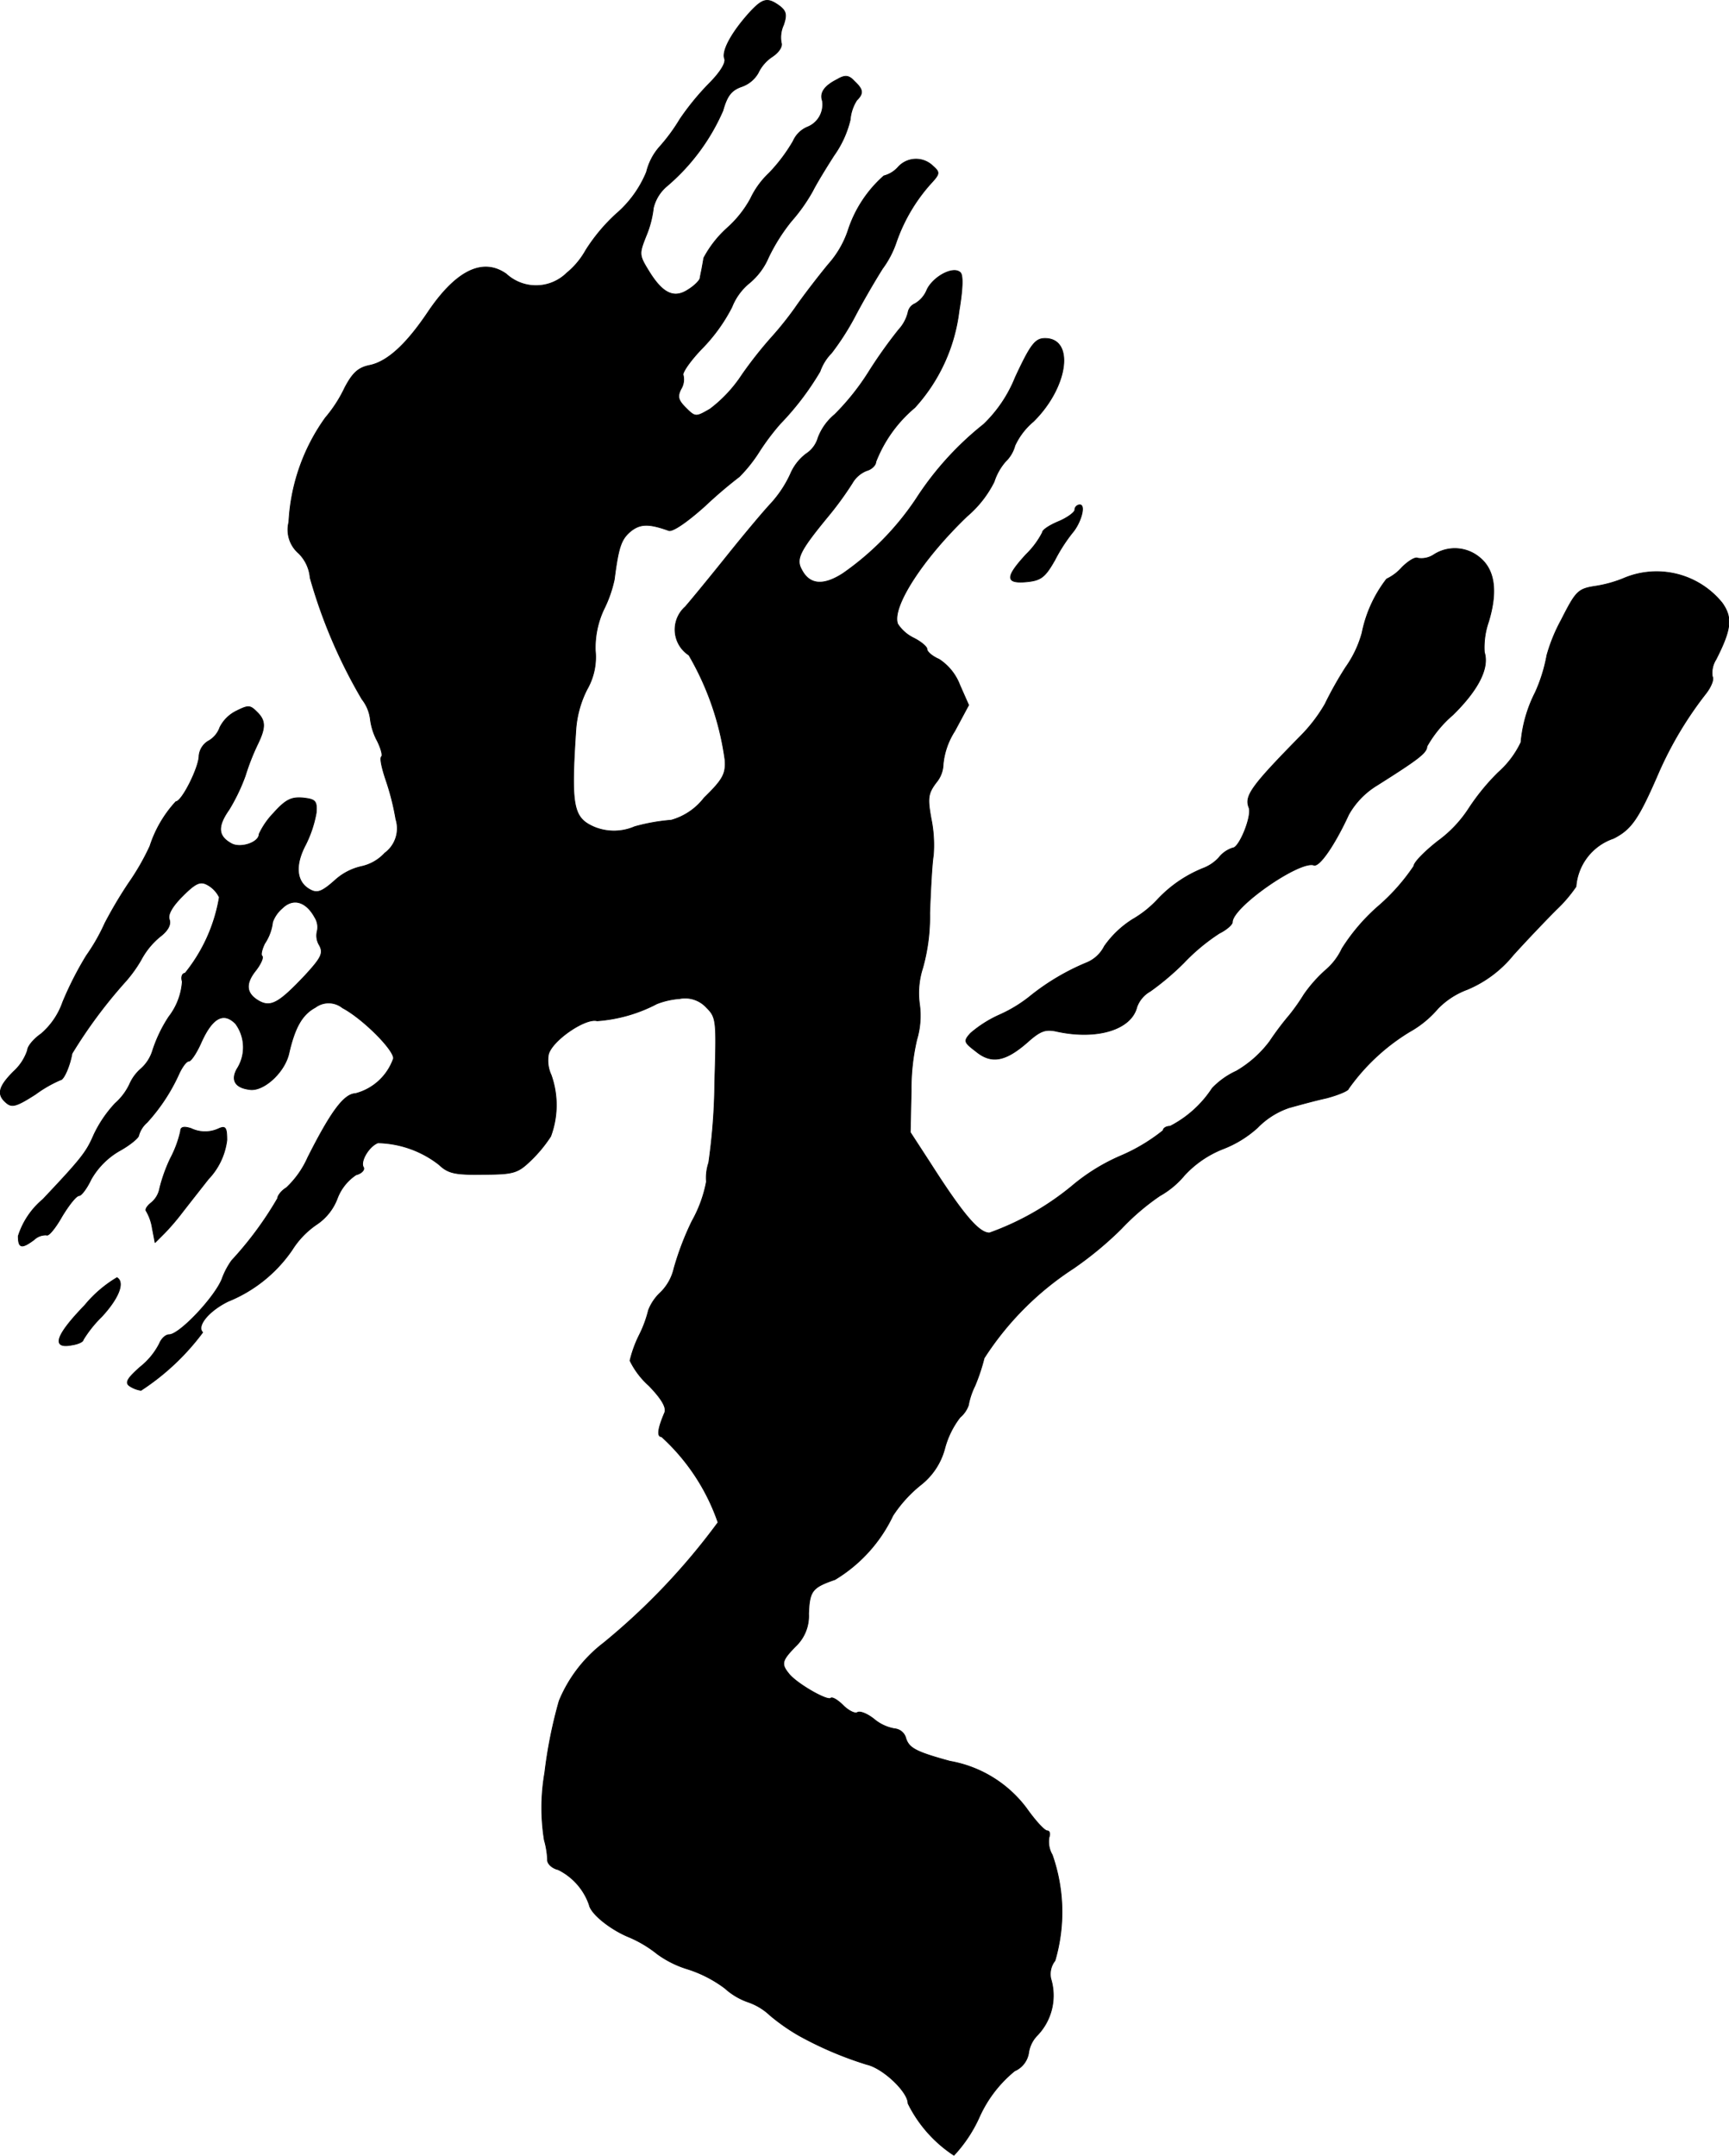<?xml version="1.0" encoding="UTF-8"?>
<svg xmlns="http://www.w3.org/2000/svg"
     version="1.1"
     width="7.973mm"
     height="9.936mm"
     viewBox="0 0 22.6 28.164">
   <defs>
      <style type="text/css"><![CDATA[
      .a {
        stroke: #000;
        stroke-linecap: round;
        stroke-linejoin: round;
        stroke-width: 0.01px;
      }
    ]]></style>
   </defs>
   <path class="a"
         d="M9.804.158C9.567.419,9.434.661,9.47.764c.024.055-.055.182-.206.333a3.399,3.399,0,0,0-.376.46,2.358,2.358,0,0,1-.267.363.768.768,0,0,0-.17.327,1.446,1.446,0,0,1-.4.551,2.327,2.327,0,0,0-.394.472,1.033,1.033,0,0,1-.248.297.574.574,0,0,1-.793.012c-.303-.212-.648-.048-1.012.485-.291.436-.539.66-.769.709-.151.03-.224.097-.327.291a1.771,1.771,0,0,1-.254.394,2.556,2.556,0,0,0-.478,1.363.405.405,0,0,0,.127.406.509.509,0,0,1,.151.321,6.717,6.717,0,0,0,.678,1.587.524.524,0,0,1,.109.26.803.803,0,0,0,.091.285c.048.097.073.188.055.206-.024.018.006.151.055.297a3.29,3.29,0,0,1,.133.521.4.4,0,0,1-.145.442.584.584,0,0,1-.309.176.762.762,0,0,0-.345.182c-.17.151-.23.17-.321.121-.182-.097-.206-.315-.061-.588a1.524,1.524,0,0,0,.139-.418c.012-.157-.012-.176-.176-.194-.151-.012-.224.024-.382.2a1.006,1.006,0,0,0-.188.273c0,.109-.236.188-.357.127-.182-.097-.194-.224-.036-.448a2.468,2.468,0,0,0,.212-.442A3.004,3.004,0,0,1,3.365,9.728c.109-.224.109-.315-.012-.43-.085-.085-.109-.085-.267-.006a.474.474,0,0,0-.212.212.33.33,0,0,1-.157.182.252.252,0,0,0-.115.188c0,.151-.224.6-.303.6a1.565,1.565,0,0,0-.339.581,3.136,3.136,0,0,1-.279.485,5.734,5.734,0,0,0-.309.521,2.523,2.523,0,0,1-.242.424,4.414,4.414,0,0,0-.309.606.962.962,0,0,1-.285.418c-.097.067-.176.164-.176.212a.655.655,0,0,1-.182.279c-.2.2-.224.303-.091.412.073.061.139.036.376-.115a1.643,1.643,0,0,1,.327-.188c.042,0,.121-.176.151-.345a6.347,6.347,0,0,1,.703-.945,1.736,1.736,0,0,0,.2-.279.993.993,0,0,1,.248-.303c.103-.079.145-.157.121-.224-.024-.061.036-.17.176-.309.17-.17.23-.194.321-.145a.369.369,0,0,1,.157.164,2.14,2.14,0,0,1-.448.993c-.036,0-.055.048-.036.109a.847.847,0,0,1-.176.46,1.818,1.818,0,0,0-.212.442.525.525,0,0,1-.151.236.566.566,0,0,0-.151.206.782.782,0,0,1-.188.248,1.596,1.596,0,0,0-.279.412c-.097.224-.157.303-.666.842a1.03,1.03,0,0,0-.321.478c0,.157.042.17.206.048a.219.219,0,0,1,.164-.061c.024.018.115-.091.2-.242.091-.151.188-.273.224-.273.03,0,.103-.097.157-.212a1.004,1.004,0,0,1,.363-.369c.145-.079.26-.176.26-.206a.352.352,0,0,1,.109-.17,2.413,2.413,0,0,0,.418-.636c.042-.091.097-.164.127-.164s.103-.109.164-.248c.145-.321.291-.4.448-.242a.521.521,0,0,1,.018.594c-.079.145-.024.242.164.266.182.03.46-.224.515-.472.079-.345.176-.509.345-.6a.291.291,0,0,1,.357.006c.254.133.666.539.666.66a.717.717,0,0,1-.497.46c-.151.006-.321.236-.624.836a1.217,1.217,0,0,1-.279.394c-.061.036-.115.103-.115.139a4.57,4.57,0,0,1-.6.812.989.989,0,0,0-.127.242c-.097.242-.557.727-.69.727-.048,0-.103.055-.127.115a.929.929,0,0,1-.254.309c-.17.151-.2.206-.133.248a.363.363,0,0,0,.145.055,3.139,3.139,0,0,0,.806-.757c-.085-.085.085-.285.333-.406a1.857,1.857,0,0,0,.836-.672,1.128,1.128,0,0,1,.321-.333.708.708,0,0,0,.267-.333.642.642,0,0,1,.248-.315c.073-.018.115-.067.097-.097-.048-.073.067-.273.188-.321a1.344,1.344,0,0,1,.8.285c.121.115.212.133.575.127.4,0,.454-.018.624-.182a1.769,1.769,0,0,0,.26-.315,1.17,1.17,0,0,0,.006-.8.456.456,0,0,1-.036-.267c.042-.182.485-.485.636-.442A1.983,1.983,0,0,0,8.586,13.114a1.031,1.031,0,0,1,.297-.067.379.379,0,0,1,.351.115c.133.133.133.17.109.981a7.873,7.873,0,0,1-.079,1.048.623.623,0,0,0-.03.248,1.686,1.686,0,0,1-.188.515,3.734,3.734,0,0,0-.236.618.642.642,0,0,1-.176.315.628.628,0,0,0-.157.23,1.534,1.534,0,0,1-.121.327,1.541,1.541,0,0,0-.121.333,1.059,1.059,0,0,0,.248.327c.17.176.23.285.206.351-.091.212-.103.315-.042.315a2.708,2.708,0,0,1,.739,1.121,8.641,8.641,0,0,1-1.496,1.575,1.831,1.831,0,0,0-.581.757,6.009,6.009,0,0,0-.188.939,2.662,2.662,0,0,0-.006.878,1.11,1.11,0,0,1,.042.254c-.006.055.061.115.139.133a.807.807,0,0,1,.406.46c.024.121.285.327.527.424a1.565,1.565,0,0,1,.363.218,1.337,1.337,0,0,0,.406.2,1.643,1.643,0,0,1,.478.248.881.881,0,0,0,.309.182.787.787,0,0,1,.279.17,2.592,2.592,0,0,0,.382.267,4.68,4.68,0,0,0,.884.376c.212.048.539.357.539.509a1.718,1.718,0,0,0,.6.678,1.822,1.822,0,0,0,.333-.503A1.646,1.646,0,0,1,13.262,27.057a.309.309,0,0,0,.182-.23.412.412,0,0,1,.115-.236.749.749,0,0,0,.176-.739.284.284,0,0,1,.055-.236,2.254,2.254,0,0,0-.036-1.381.342.342,0,0,1-.042-.23c.018-.048.006-.085-.024-.085-.036,0-.157-.133-.273-.297a1.593,1.593,0,0,0-.999-.612c-.442-.121-.533-.17-.575-.297a.166.166,0,0,0-.145-.127.567.567,0,0,1-.273-.127c-.085-.067-.182-.109-.218-.085-.03.018-.115-.024-.182-.091-.073-.073-.145-.115-.164-.097-.042.042-.442-.188-.545-.315-.109-.133-.097-.176.085-.363a.544.544,0,0,0,.17-.424c.012-.303.048-.345.345-.448a1.952,1.952,0,0,0,.757-.836,1.728,1.728,0,0,1,.363-.4.892.892,0,0,0,.315-.478,1.146,1.146,0,0,1,.2-.406.362.362,0,0,0,.109-.157.961.961,0,0,1,.085-.254,2.542,2.542,0,0,0,.121-.363,3.932,3.932,0,0,1,1.163-1.169,4.596,4.596,0,0,0,.63-.521,3.063,3.063,0,0,1,.503-.43,1.149,1.149,0,0,0,.321-.267,1.363,1.363,0,0,1,.503-.345,1.44,1.44,0,0,0,.454-.279,1.04,1.04,0,0,1,.412-.26c.109-.03.327-.091.491-.127.157-.042.285-.097.285-.121a2.685,2.685,0,0,1,.8-.745,1.346,1.346,0,0,0,.369-.303,1.037,1.037,0,0,1,.382-.248,1.533,1.533,0,0,0,.6-.448c.164-.182.418-.448.563-.594a1.832,1.832,0,0,0,.26-.303.723.723,0,0,1,.491-.63c.236-.121.327-.254.594-.872a4.813,4.813,0,0,1,.606-1.012c.073-.091.115-.194.091-.23a.327.327,0,0,1,.048-.224c.2-.394.218-.545.079-.739a1.102,1.102,0,0,0-1.296-.315,1.62,1.62,0,0,1-.351.097c-.236.036-.26.061-.454.442a2.198,2.198,0,0,0-.188.46,2.077,2.077,0,0,1-.151.485,1.77,1.77,0,0,0-.188.654,1.223,1.223,0,0,1-.297.394,2.879,2.879,0,0,0-.382.466,1.608,1.608,0,0,1-.406.43c-.17.133-.315.279-.315.327a2.625,2.625,0,0,1-.454.515,2.52,2.52,0,0,0-.485.563.829.829,0,0,1-.212.279,1.801,1.801,0,0,0-.285.321,2.678,2.678,0,0,1-.188.267,3.771,3.771,0,0,0-.26.345,1.46,1.46,0,0,1-.436.388,1.023,1.023,0,0,0-.315.224,1.454,1.454,0,0,1-.551.497c-.048,0-.091.024-.091.055a2.366,2.366,0,0,1-.557.333,2.548,2.548,0,0,0-.636.394,3.596,3.596,0,0,1-1.078.612c-.139,0-.345-.242-.775-.915l-.26-.4.012-.545a2.82,2.82,0,0,1,.073-.666,1.086,1.086,0,0,0,.036-.46,1.062,1.062,0,0,1,.042-.478,2.491,2.491,0,0,0,.091-.715c.012-.315.03-.654.048-.757a1.723,1.723,0,0,0-.03-.478c-.048-.267-.042-.327.067-.472a.387.387,0,0,0,.091-.242.975.975,0,0,1,.151-.43l.182-.339-.115-.26a.696.696,0,0,0-.273-.339c-.085-.036-.157-.097-.157-.133,0-.03-.079-.097-.176-.145a.522.522,0,0,1-.206-.182c-.085-.218.327-.854.909-1.411a1.426,1.426,0,0,0,.351-.448.749.749,0,0,1,.151-.267.445.445,0,0,0,.121-.206.911.911,0,0,1,.242-.315c.454-.448.539-1.084.151-1.084-.127,0-.188.079-.388.509a1.758,1.758,0,0,1-.412.612,4.043,4.043,0,0,0-.884.975,3.664,3.664,0,0,1-.957.975c-.254.164-.436.151-.539-.048-.079-.139-.03-.242.327-.678a4.33,4.33,0,0,0,.333-.454.377.377,0,0,1,.188-.164c.067-.018.121-.073.121-.115a1.752,1.752,0,0,1,.509-.709A2.277,2.277,0,0,0,12.535,4.065c.048-.285.055-.466.018-.503-.091-.091-.357.055-.436.224a.369.369,0,0,1-.157.182.154.154,0,0,0-.091.115.513.513,0,0,1-.121.224,6.1,6.1,0,0,0-.388.545,3.171,3.171,0,0,1-.448.563.732.732,0,0,0-.218.303.374.374,0,0,1-.157.212.647.647,0,0,0-.206.267,1.498,1.498,0,0,1-.254.382c-.097.103-.351.406-.569.678s-.466.575-.551.672a.397.397,0,0,0,.048.63A3.71,3.71,0,0,1,9.477,9.928c.012.182-.024.254-.273.497a.822.822,0,0,1-.43.291,2.497,2.497,0,0,0-.478.085.68.68,0,0,1-.527.006c-.279-.121-.309-.267-.242-1.278a1.377,1.377,0,0,1,.145-.521.847.847,0,0,0,.109-.509,1.183,1.183,0,0,1,.109-.533,1.635,1.635,0,0,0,.139-.394c.055-.43.091-.527.212-.63.127-.103.242-.103.497-.012.048.024.242-.109.478-.321a5.884,5.884,0,0,1,.448-.382,1.891,1.891,0,0,0,.26-.327,3.115,3.115,0,0,1,.273-.363,3.645,3.645,0,0,0,.521-.684.648.648,0,0,1,.151-.242,3.385,3.385,0,0,0,.303-.472c.085-.164.248-.448.363-.63a1.262,1.262,0,0,0,.182-.351,2.248,2.248,0,0,1,.436-.745c.133-.145.139-.157.036-.248a.314.314,0,0,0-.443.012l-.011.012a.374.374,0,0,1-.182.109,1.618,1.618,0,0,0-.472.727,1.282,1.282,0,0,1-.254.43c-.145.176-.339.43-.43.563a4.366,4.366,0,0,1-.321.4,5.35,5.35,0,0,0-.376.478,1.789,1.789,0,0,1-.418.448c-.188.109-.194.109-.321-.018-.097-.097-.109-.145-.061-.242a.238.238,0,0,0,.03-.182c-.018-.03.091-.188.242-.345a2.218,2.218,0,0,0,.394-.545.768.768,0,0,1,.23-.315.886.886,0,0,0,.248-.333A2.415,2.415,0,0,1,10.343,2.89a2.244,2.244,0,0,0,.279-.394c.055-.109.182-.315.279-.466a1.338,1.338,0,0,0,.212-.466.556.556,0,0,1,.085-.254c.091-.091.085-.139-.03-.248-.073-.079-.121-.085-.224-.024-.17.085-.23.176-.194.279a.316.316,0,0,1-.2.345.353.353,0,0,0-.182.182,2.186,2.186,0,0,1-.315.418,1.105,1.105,0,0,0-.242.333,1.429,1.429,0,0,1-.303.382,1.427,1.427,0,0,0-.309.394c-.006.042-.018.103-.024.139-.006.03-.018.085-.024.121,0,.03-.073.103-.151.151-.188.127-.339.055-.521-.242-.127-.206-.127-.224-.036-.454a1.332,1.332,0,0,0,.097-.369.535.535,0,0,1,.176-.285,2.714,2.714,0,0,0,.733-.987c.055-.194.109-.267.248-.315a.399.399,0,0,0,.212-.176.525.525,0,0,1,.182-.212c.085-.055.139-.133.121-.182a.389.389,0,0,1,.03-.236c.042-.127.036-.176-.048-.242C10.034-.036,9.973-.023,9.804.158ZM4.116,11.987a.238.238,0,0,1,.03.182.238.238,0,0,0,.03.182c.055.103.024.164-.194.4-.327.345-.436.412-.588.333-.176-.097-.194-.224-.055-.4.067-.085.109-.176.085-.194-.018-.018,0-.091.036-.164a.632.632,0,0,0,.103-.279.428.428,0,0,1,.127-.182C3.831,11.727,4.001,11.775,4.116,11.987Z"/>
   <path class="a"
         d="M14.049,6.663c0,.03-.097.103-.212.151s-.212.109-.212.145a1.111,1.111,0,0,1-.212.285c-.273.297-.273.382.006.357.188-.018.242-.061.369-.285a2.168,2.168,0,0,1,.23-.357c.109-.127.176-.363.097-.363A.067.067,0,0,0,14.049,6.663Z"/>
   <path class="a"
         d="M18.737,7.251a.294.294,0,0,1-.206.042c-.03-.018-.121.036-.206.121a.623.623,0,0,1-.2.151,1.686,1.686,0,0,0-.321.703,1.426,1.426,0,0,1-.212.448,4.747,4.747,0,0,0-.273.485,2.045,2.045,0,0,1-.327.424c-.636.648-.727.775-.666.927.042.109-.127.527-.212.527a.378.378,0,0,0-.182.127.537.537,0,0,1-.206.139,1.672,1.672,0,0,0-.588.4,1.41,1.41,0,0,1-.333.267,1.284,1.284,0,0,0-.369.351.451.451,0,0,1-.224.212,3.035,3.035,0,0,0-.733.43,1.814,1.814,0,0,1-.412.254,1.544,1.544,0,0,0-.382.242c-.091.103-.085.115.073.236.2.164.382.133.672-.121.17-.151.236-.176.394-.139.515.109.963-.024,1.036-.321a.387.387,0,0,1,.176-.206,3.517,3.517,0,0,0,.436-.369,2.564,2.564,0,0,1,.466-.388c.097-.048.17-.115.17-.145,0-.2.884-.812,1.066-.745.073.024.273-.267.454-.66a1.053,1.053,0,0,1,.369-.382c.527-.333.654-.424.654-.509a1.525,1.525,0,0,1,.339-.412c.333-.327.478-.612.412-.818a1.019,1.019,0,0,1,.055-.4c.121-.4.079-.678-.115-.836A.505.505,0,0,0,18.737,7.251Z"/>
   <path class="a"
         d="M2.36,14.78a1.429,1.429,0,0,1-.133.357,2.077,2.077,0,0,0-.139.388.317.317,0,0,1-.109.188c-.055.042-.085.091-.067.109a.633.633,0,0,1,.079.224l.036.188.121-.121a2.997,2.997,0,0,0,.224-.26c.061-.079.218-.279.351-.448a.895.895,0,0,0,.242-.509c0-.164-.018-.188-.103-.151a.421.421,0,0,1-.363,0C2.402,14.713,2.36,14.725,2.36,14.78Z"/>
   <path class="a"
         d="M1.106,17.057c-.382.394-.436.569-.164.515.079-.012.145-.042.145-.067a1.565,1.565,0,0,1,.242-.303c.224-.242.303-.448.2-.509A1.613,1.613,0,0,0,1.106,17.057Z"/>
</svg>
